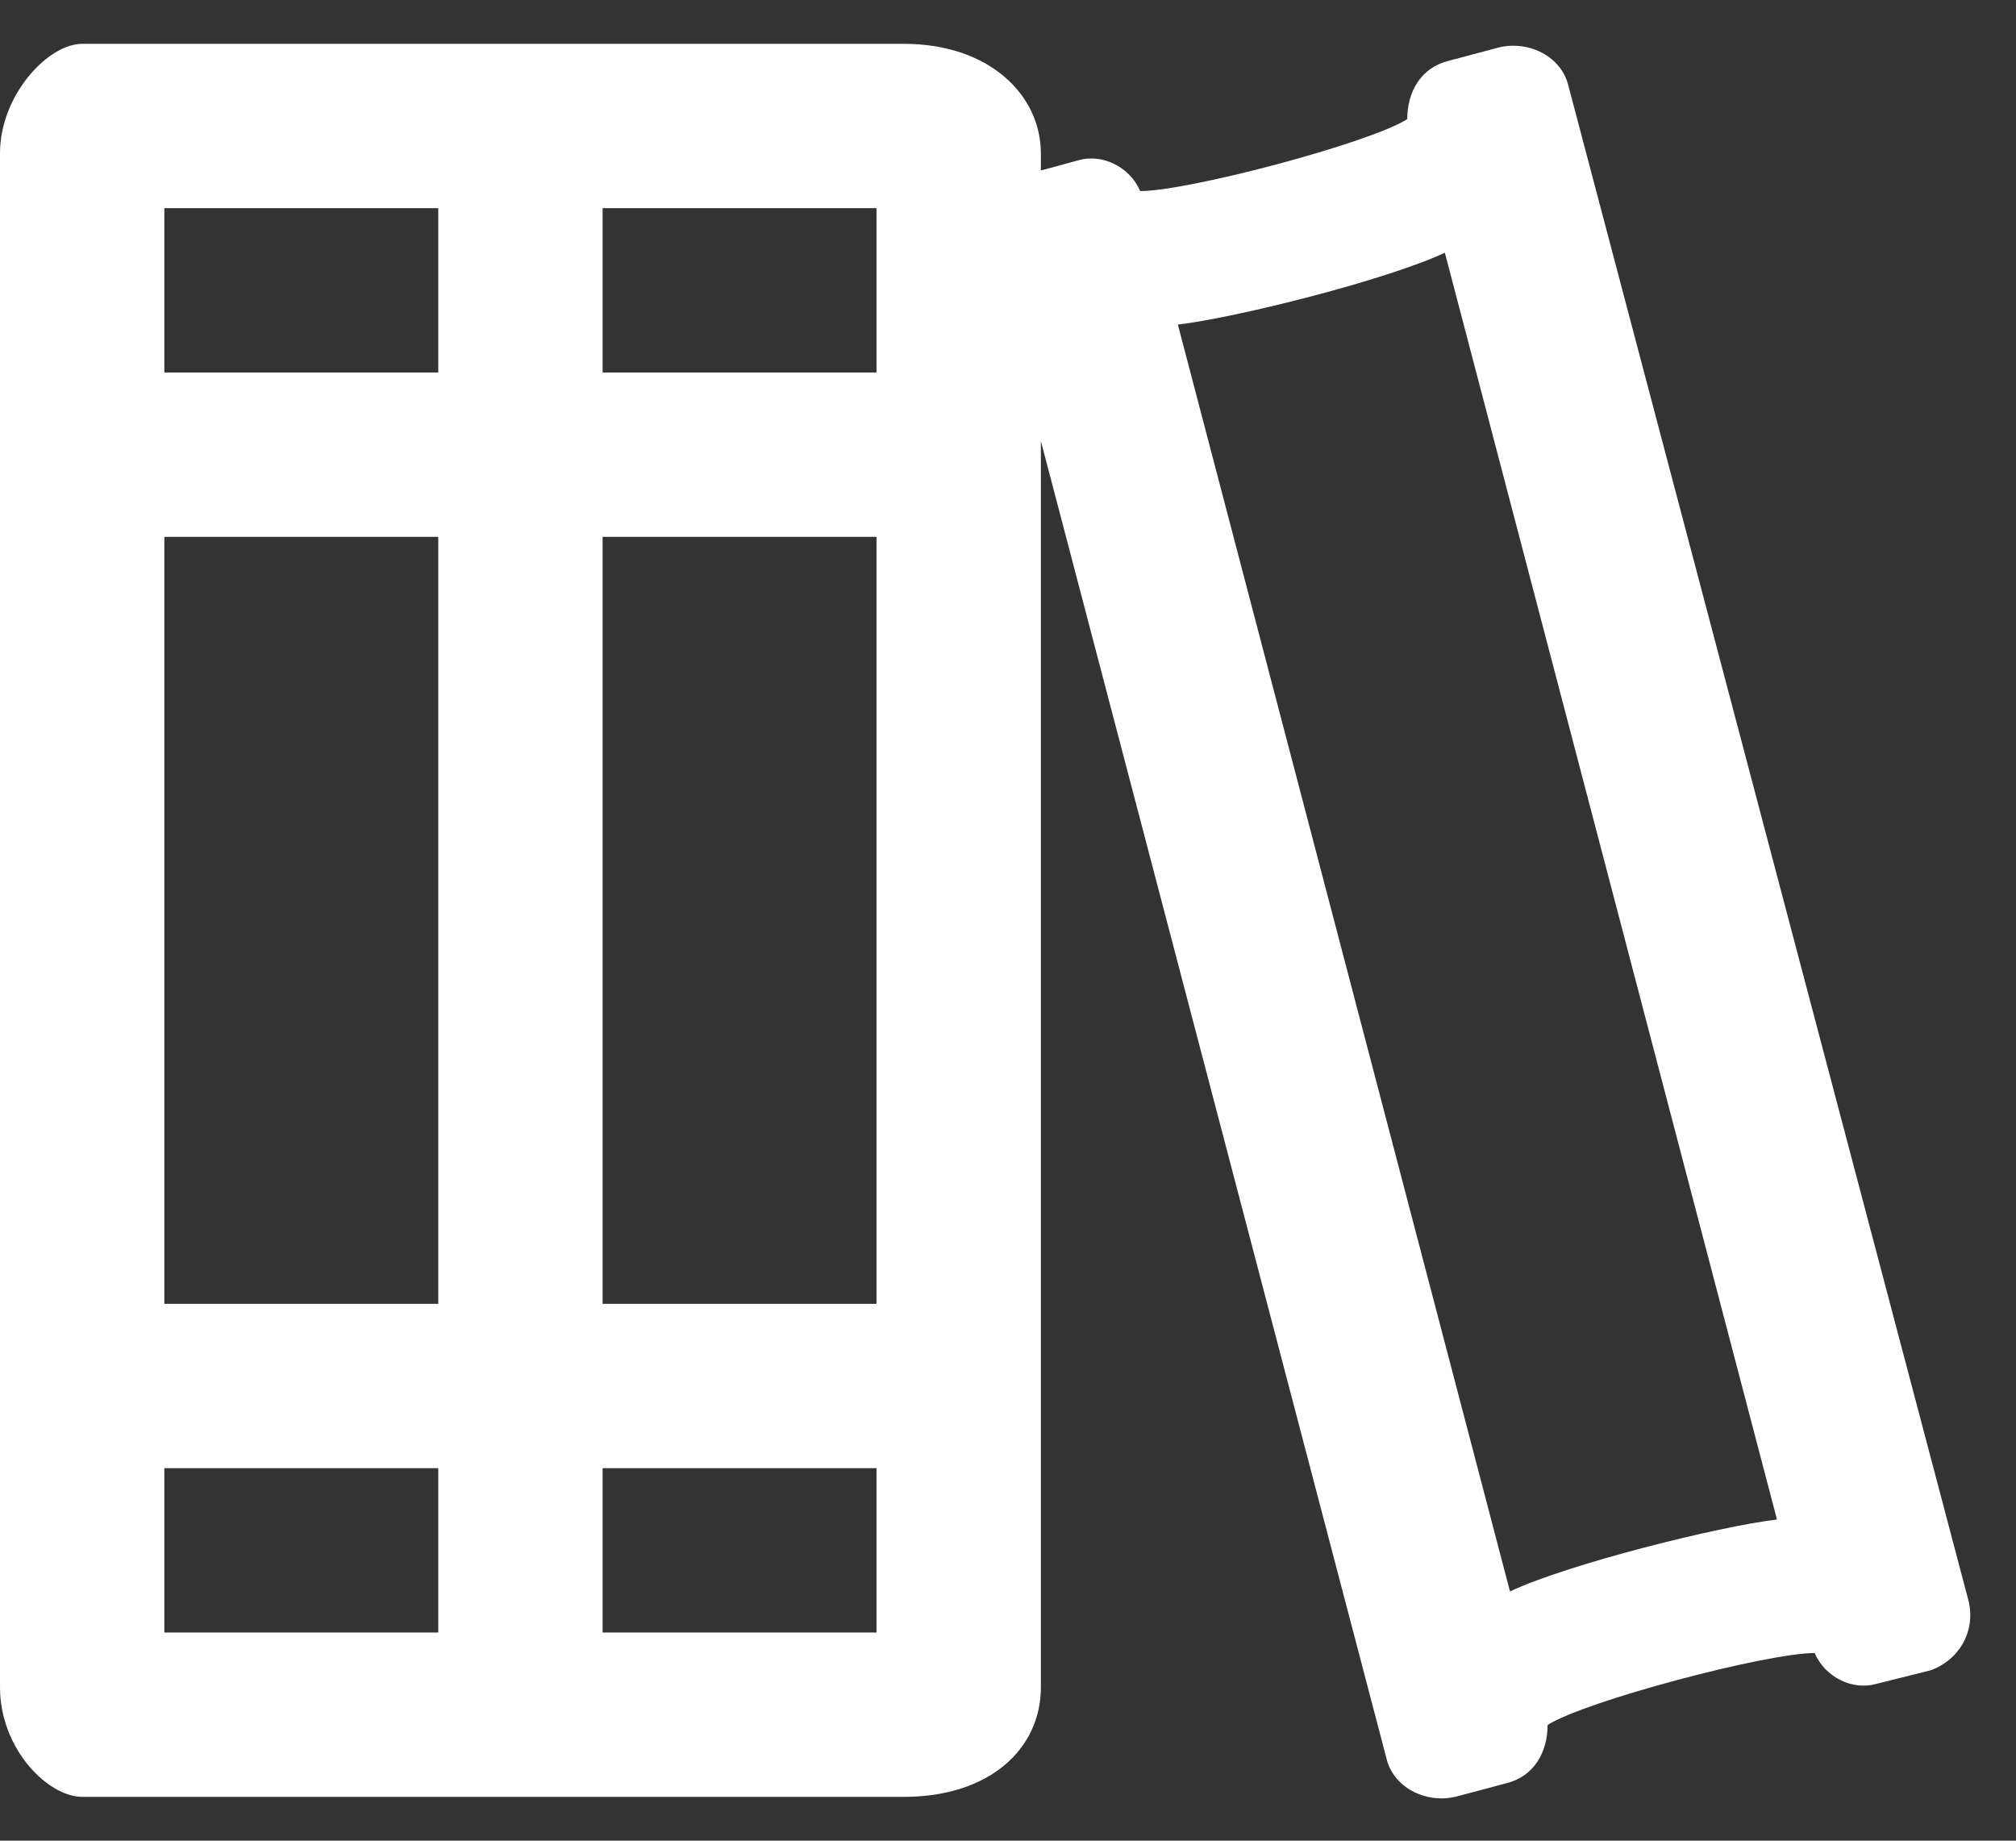 <svg width="23" height="21" viewBox="0 0 23 21" fill="none" xmlns="http://www.w3.org/2000/svg">
<rect x="0" y="0" width="23" height="21" fill="#333333" stroke="none"/>
<path d="M22.461 18.273C22.539 18.625 22.344 18.938 22.031 19.055L21.406 19.211C21.133 19.289 20.82 19.133 20.703 18.859C20.156 18.859 18.086 19.406 17.656 19.68C17.656 19.992 17.5 20.266 17.188 20.344L16.602 20.5C16.25 20.578 15.898 20.383 15.82 20.07L11.875 5.031V19.25C11.875 19.953 11.289 20.5 10.312 20.5H0.938C0.547 20.5 0 19.953 0 19.25V1.75C0 1.086 0.547 0.5 0.938 0.5H10.312C11.289 0.5 11.875 1.086 11.875 1.75V1.945L12.305 1.828C12.578 1.75 12.891 1.906 13.008 2.18C13.555 2.18 15.625 1.633 16.055 1.359C16.055 1.047 16.211 0.773 16.523 0.695L17.109 0.539C17.461 0.461 17.812 0.656 17.891 0.969L22.461 18.273ZM5 18.625V16.75H1.875V18.625H5ZM5 14.875V6.125H1.875V14.875H5ZM5 4.25V2.375H1.875V4.25H5ZM10 18.625V16.75H6.875V18.625H10ZM10 14.875V6.125H6.875V14.875H10ZM10 4.25V2.375H6.875V4.25H10ZM17.227 18.156C17.891 17.844 19.609 17.414 20.273 17.336L16.484 2.883C15.82 3.195 14.102 3.625 13.438 3.703L17.227 18.156Z" fill="white"/>
</svg>
